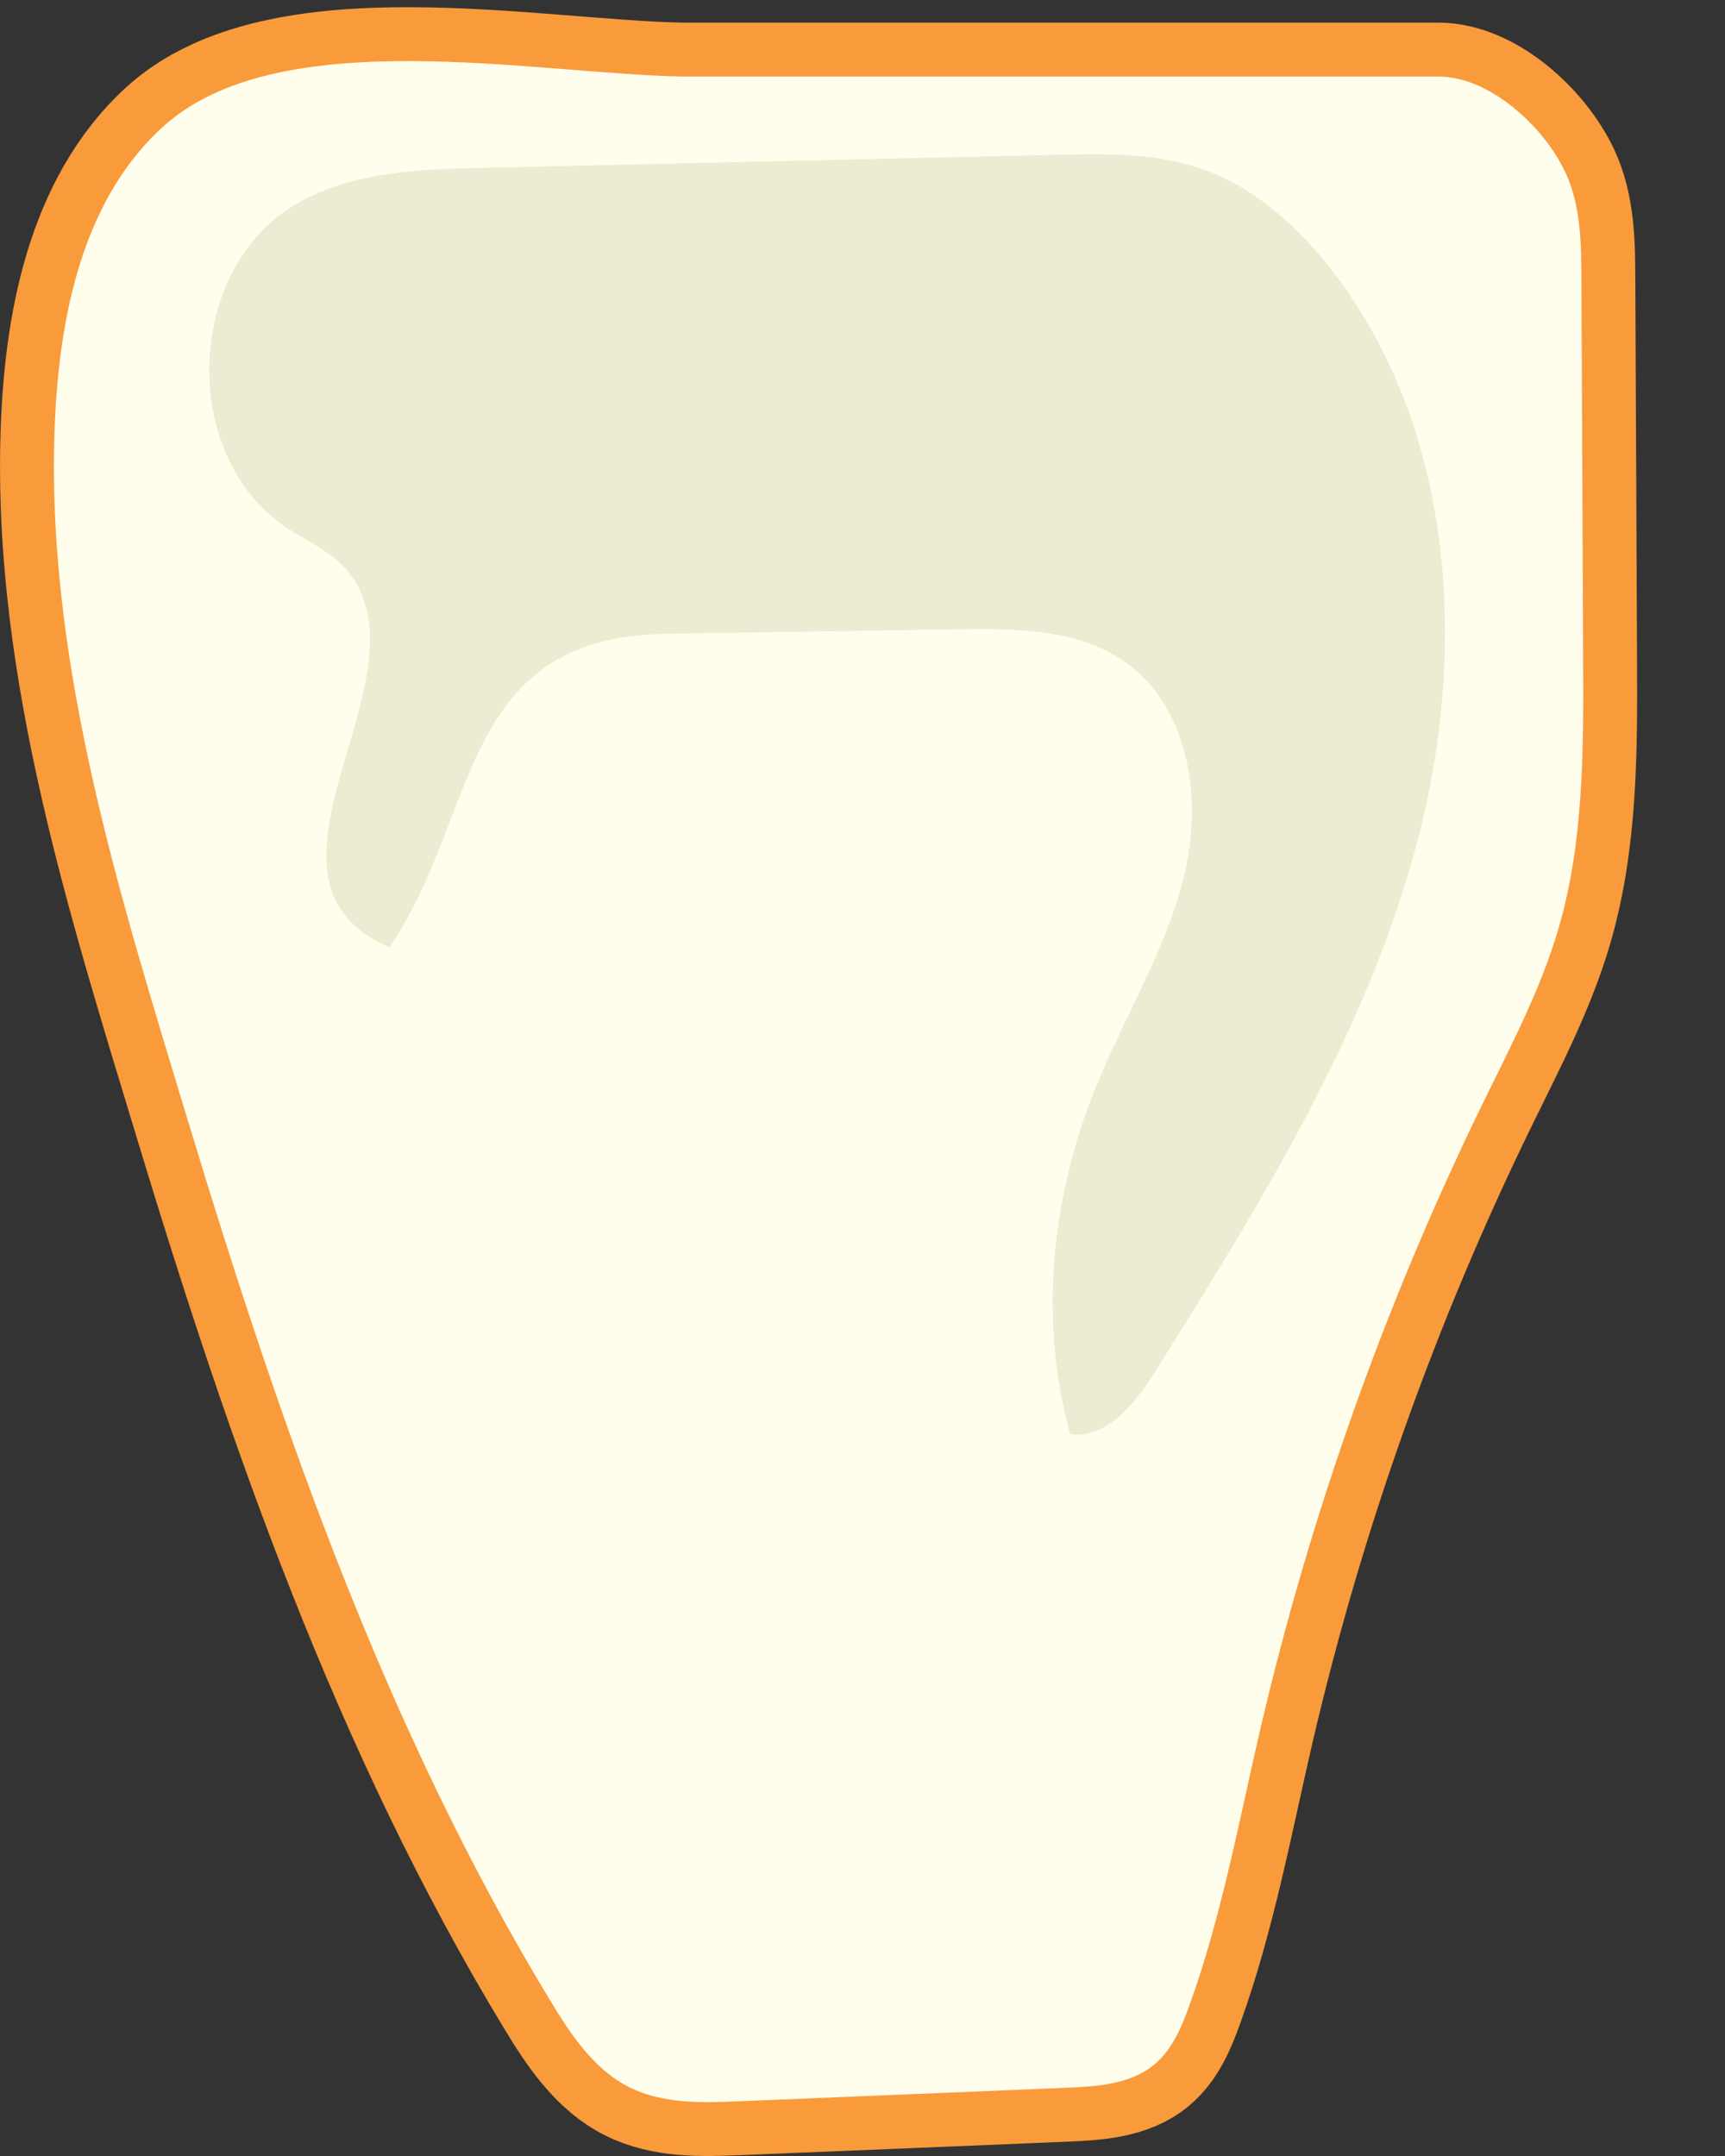 <?xml version="1.0" encoding="UTF-8" standalone="no"?>
<svg width="16px" height="20px" viewBox="0 0 16 20" version="1.1" xmlns="http://www.w3.org/2000/svg" xmlns:xlink="http://www.w3.org/1999/xlink" xmlns:sketch="http://www.bohemiancoding.com/sketch/ns">
    <rect x="0" y="0" width="16" height="20" fill="#333333" stroke="none"/>
    <!-- Generator: Sketch 3.4 (15575) - http://www.bohemiancoding.com/sketch -->
    <title>Page 1</title>
    <desc>Created with Sketch.</desc>
    <defs></defs>
    <g id="Page-1" stroke="none" stroke-width="1" fill="none" fill-rule="evenodd" sketch:type="MSPage">
        <g id="Doctor---Patient-Landing-Page---Patient---Perio-Chart" sketch:type="MSArtboardGroup" transform="translate(-645, -737)">
            <g id="Chart" sketch:type="MSLayerGroup" transform="translate(271, 398)">
                <g id="Form" transform="translate(0, 24)" sketch:type="MSShapeGroup">
                    <g id="Row-8" transform="translate(365, 197)">
                        <g id="Page-1" transform="translate(9, 118)">
                            <path d="M6.337,0.71 L13.341,0.71 C13.815,0.71 14.316,1.168 14.518,1.596 C14.663,1.904 14.667,2.256 14.668,2.596 C14.674,3.772 14.679,4.947 14.684,6.123 C14.688,6.96 14.69,7.812 14.455,8.616 C14.29,9.179 14.014,9.701 13.757,10.228 C12.851,12.083 12.155,14.041 11.687,16.052 C11.489,16.907 11.33,17.775 11.033,18.601 C10.96,18.805 10.872,19.015 10.705,19.153 C10.485,19.335 10.177,19.355 9.892,19.367 C8.881,19.409 7.87,19.451 6.859,19.492 C6.512,19.507 6.148,19.518 5.837,19.362 C5.508,19.197 5.294,18.873 5.104,18.559 C3.579,16.042 2.603,13.235 1.75,10.419 C1.127,8.363 0.437,6.202 0.505,4.028 C0.536,3.031 0.731,1.894 1.502,1.184 C2.581,0.192 4.965,0.688 6.337,0.71 L6.337,0.71 Z" id="Stroke-1" stroke="#F99B3B"></path>
                            <path d="M6.337,0.71 L13.341,0.71 C13.815,0.71 14.316,1.168 14.518,1.596 C14.663,1.904 14.667,2.256 14.668,2.596 C14.674,3.772 14.679,4.947 14.684,6.123 C14.688,6.96 14.69,7.812 14.455,8.616 C14.29,9.179 14.014,9.701 13.757,10.228 C12.851,12.083 12.155,14.041 11.687,16.052 C11.489,16.907 11.33,17.775 11.033,18.601 C10.96,18.805 10.872,19.015 10.705,19.153 C10.485,19.335 10.177,19.355 9.892,19.367 C8.881,19.409 7.87,19.451 6.859,19.492 C6.512,19.507 6.148,19.518 5.837,19.362 C5.508,19.197 5.294,18.873 5.104,18.559 C3.579,16.042 2.603,13.235 1.75,10.419 C1.127,8.363 0.437,6.202 0.505,4.028 C0.536,3.031 0.731,1.894 1.502,1.184 C2.581,0.192 4.965,0.688 6.337,0.71" id="Fill-3" fill="#FFFEED"></path>
                            <path d="M6.189,5.879 C7.087,5.865 7.985,5.851 8.883,5.838 C9.424,5.829 10.007,5.833 10.447,6.149 C11.031,6.569 11.153,7.411 10.986,8.111 C10.819,8.811 10.426,9.433 10.157,10.101 C9.75,11.112 9.635,12.254 9.926,13.304 C10.27,13.348 10.532,13.015 10.717,12.72 C11.692,11.164 12.681,9.577 13.148,7.801 C13.615,6.025 13.488,3.998 12.376,2.536 C12.051,2.11 11.636,1.732 11.128,1.56 C10.704,1.417 10.246,1.426 9.799,1.436 C8.026,1.476 6.253,1.517 4.481,1.557 C3.886,1.571 3.263,1.592 2.749,1.891 C1.714,2.492 1.662,4.232 2.658,4.895 C2.846,5.019 3.06,5.111 3.209,5.28 C4.053,6.244 2.121,8.145 3.612,8.788 C4.457,7.548 4.242,5.909 6.189,5.879" id="Fill-5" fill="#ECECD3"></path>
                        </g>
                    </g>
                </g>
            </g>
        </g>
    </g>
</svg>